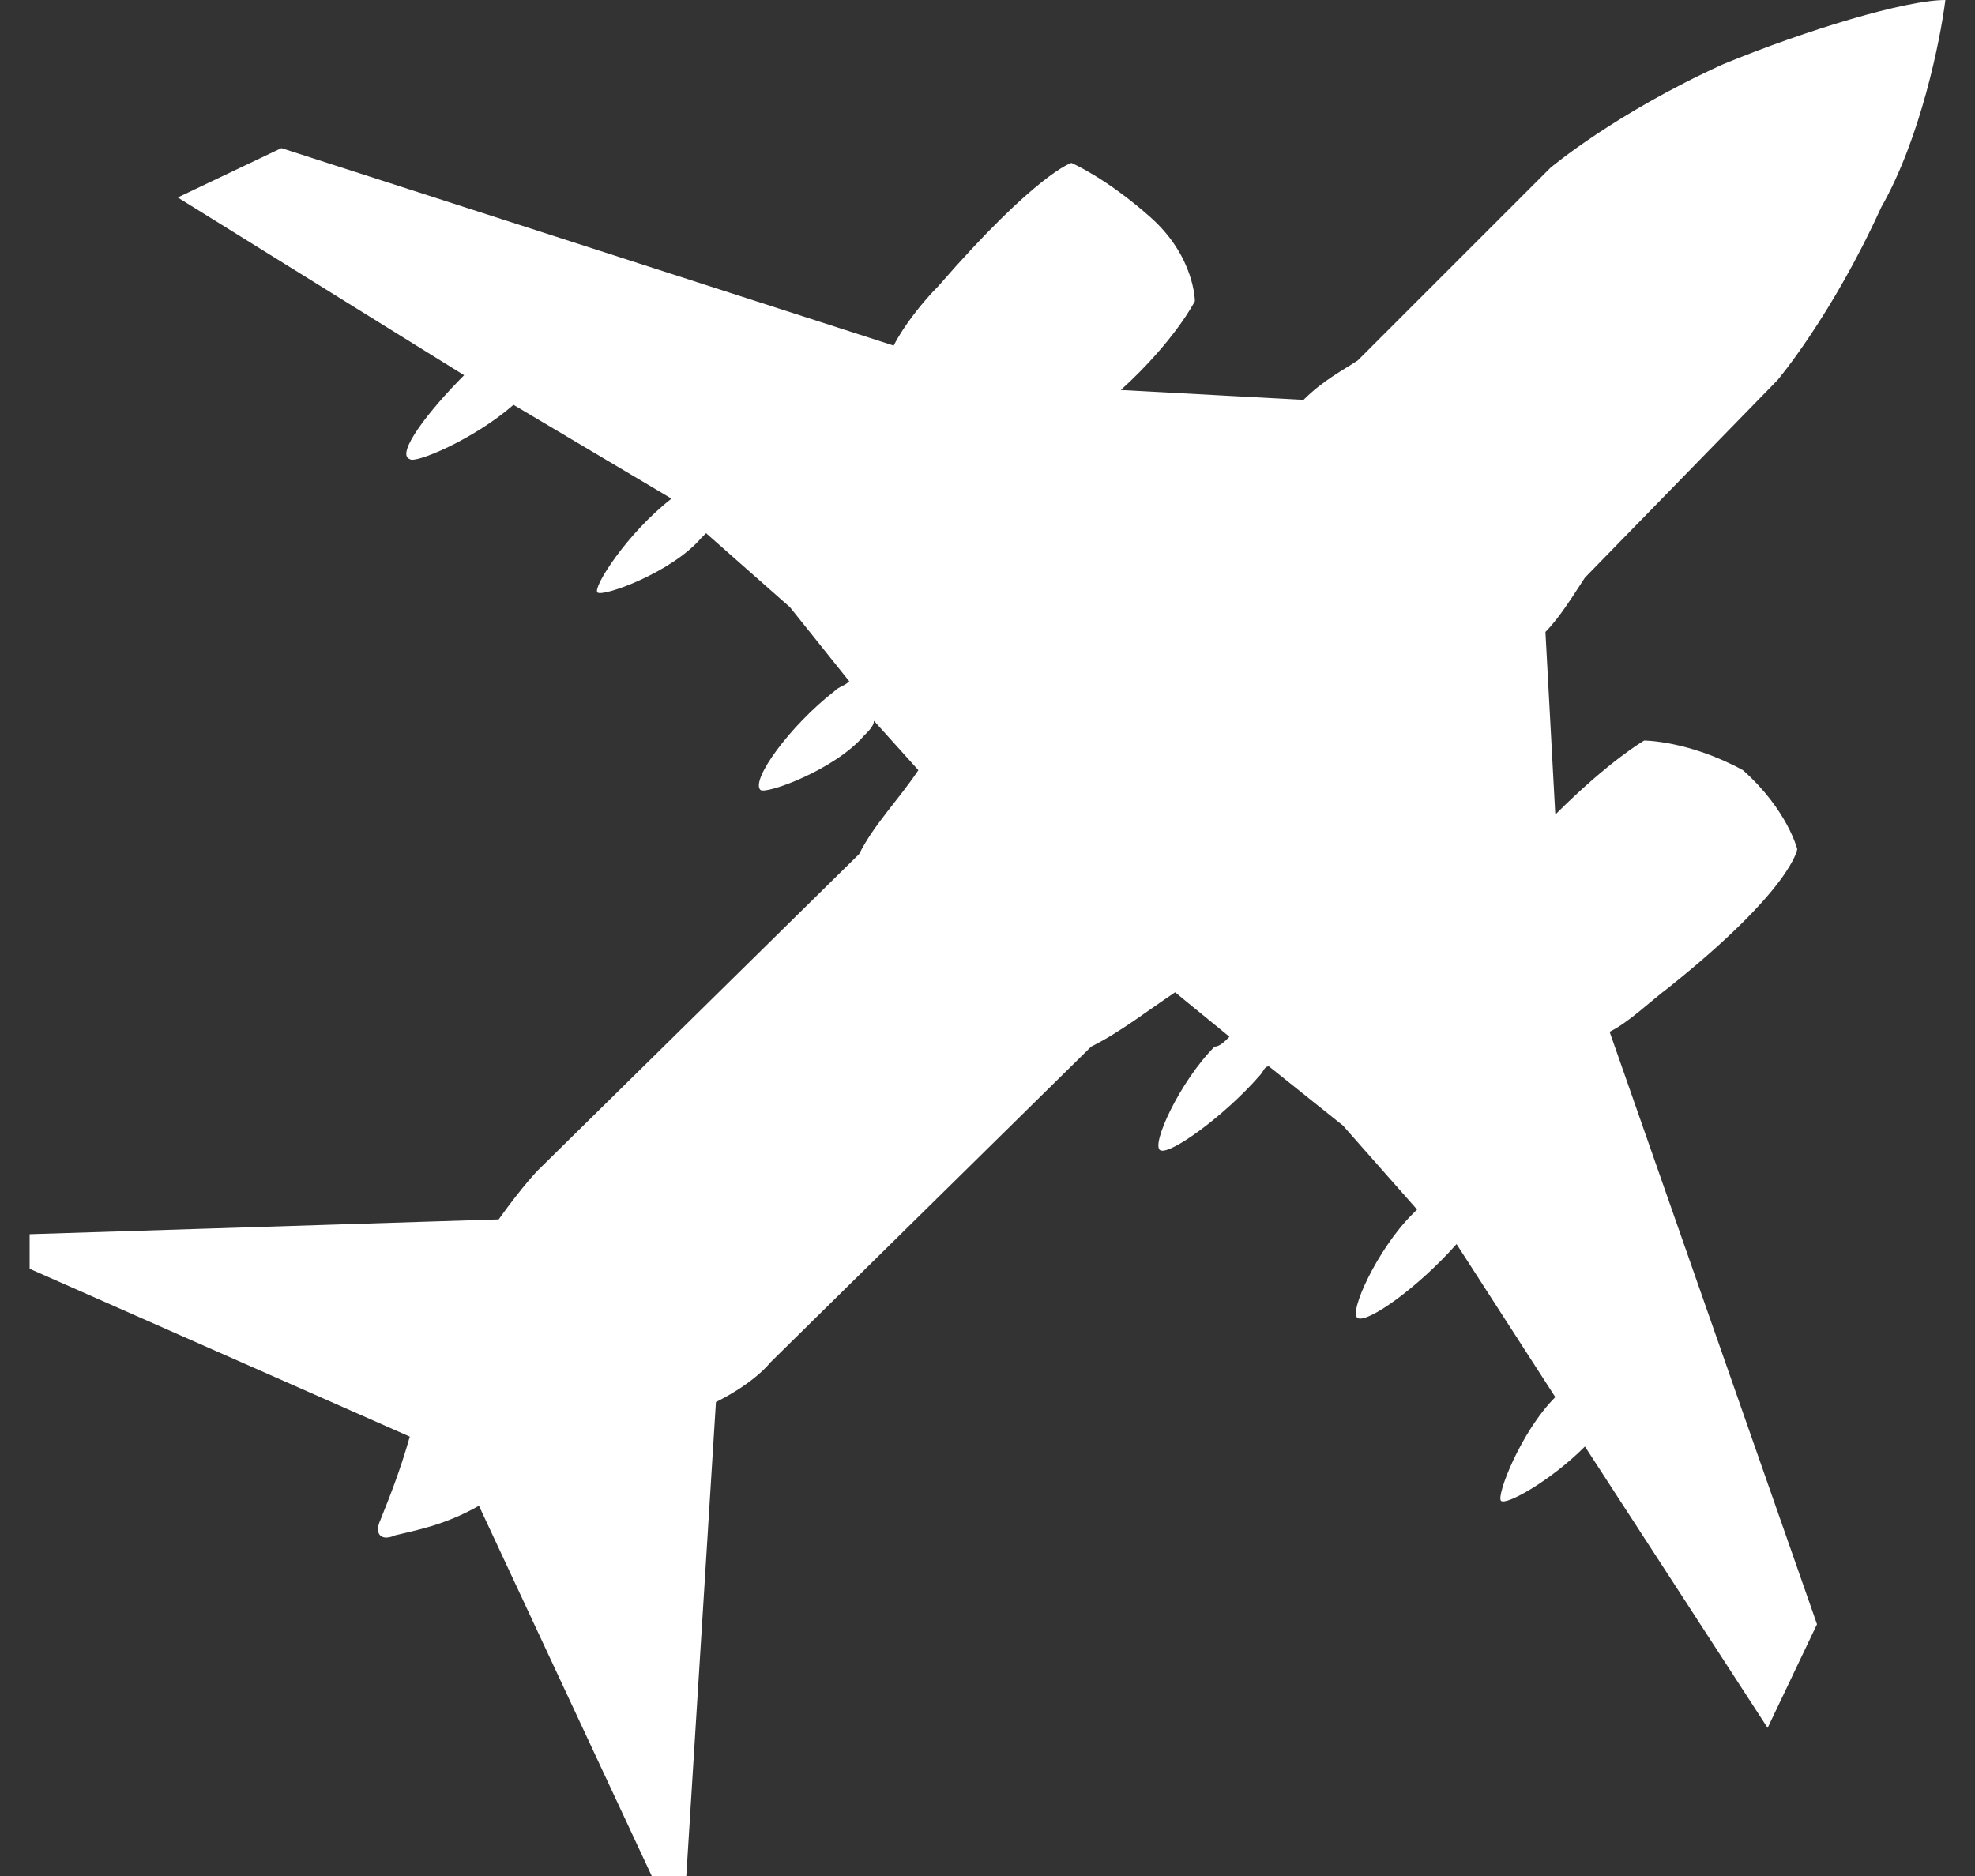 <?xml version="1.0" encoding="utf-8"?>
<!-- Generator: Adobe Illustrator 18.0.0, SVG Export Plug-In . SVG Version: 6.00 Build 0)  -->
<!DOCTYPE svg PUBLIC "-//W3C//DTD SVG 1.1//EN" "http://www.w3.org/Graphics/SVG/1.1/DTD/svg11.dtd">
<svg version="1.1" xmlns="http://www.w3.org/2000/svg" xmlns:xlink="http://www.w3.org/1999/xlink" x="0px" y="0px"
	 viewBox="0 0 40 38" enable-background="new 0 0 40 38" xml:space="preserve">
<rect x="0" y="0" width="40" height="38" fill="#333333" stroke="none"/>
<g id="Layer_1" display="none">
	<rect x="0" display="inline" fill="#FFFF00" width="40" height="38"/>
</g>
<g id="Controller" display="none">
	<g display="inline">
		<g>
			<path fill="#FFFFFF" d="M34.2,6.8c-0.5-0.1-1.2-0.2-1.7-0.2c-0.3-0.4-0.8-0.6-1.3-0.5L26,6.8C25.5,7,25.2,7.3,25,7.7
				c-1.8,0.2-4.2,0.2-5,0.2c-0.6,0-3,0-5-0.2C14.8,7.3,14.4,7,14,6.8L8.8,6.1C8.3,6,7.8,6.2,7.5,6.5C7,6.5,6.4,6.6,5.8,6.7
				c-3.2,0.8-8.6,14.6-4,22.1s8.7-0.2,11.5-4.2c1.8-2.6,5.3-2.8,6.5-2.8l0,0c0,0,0.1,0,0.2,0s0.2,0,0.2,0l0,0c1.2,0,4.6,0.3,6.5,2.8
				c2.8,4,6.8,11.5,11.5,4.2C42.8,21.5,37.5,7.6,34.2,6.8z M9.2,20.8c-2.8,0-5-2.3-5-5c0-2.8,2.3-5,5-5c2.8,0,5,2.3,5,5
				C14.3,18.6,12,20.8,9.2,20.8z M30.7,10.8c1,0,1.6,0.8,1.6,1.6c0,1-0.8,1.6-1.6,1.6c-1,0-1.6-0.8-1.6-1.6
				C29.1,11.6,29.8,10.8,30.7,10.8z M27.4,17.5c-1,0-1.6-0.8-1.6-1.6c0-1,0.8-1.6,1.6-1.6c1,0,1.6,0.8,1.6,1.6
				C29.1,16.8,28.3,17.5,27.4,17.5z M30.7,20.8c-1,0-1.6-0.8-1.6-1.6c0-1,0.8-1.6,1.6-1.6c1,0,1.6,0.8,1.6,1.6
				C32.4,20.1,31.6,20.8,30.7,20.8z M34,17.5c-1,0-1.6-0.8-1.6-1.6c0-1,0.8-1.6,1.6-1.6c1,0,1.6,0.8,1.6,1.6
				C35.7,16.8,35,17.5,34,17.5z M9.2,12C7.4,12,6,13.4,6,15.2s1.4,3.2,3.2,3.2s3.2-1.4,3.2-3.2S11.1,12,9.2,12z"/>
		</g>
	</g>
</g>
<g id="Newspaper" display="none">
	<g display="inline">
		<g>
			<path fill="#FFFFFF" d="M40,16.8l-2.2-2.5l0.8-3.2l-3-1.4L35,6.5h-3.3l-1.9-2.8l-3,1.3l-2.8-1.7l-2.3,2.5l-3.3-0.4l-1.1,3.1
				L14,9.3l0.3,3.3l-2.5,2c1.1,0,2.9,0,5,0c1.3-3.7,4.7-6.3,8.8-6.3c5.2,0,9.4,4.2,9.4,9.4c0,3.2-1.8,6-4.4,7.7c0,1.6,0,3.3,0,4.7
				l1.6-2.4l3.3-0.2l0.4-3.3l2.9-1.5l-1-3.1L40,16.8z M29.4,17.5c-0.2,0-0.2,0.2-0.2,0.4v13.6c0,1.1-1.3,2.4-2.4,2.4h-24
				c-1.1,0-1.9-0.8-1.9-1.8V17c0-0.1,0-0.4,0.4-0.4h23.1l0,0c0,0,0,0,0,0.1v14.4c0,1.1,0.9,1.9,1.9,1.9s1.8-0.9,1.8-1.8V17.4
				c0-0.2,0-0.4-0.2-0.4c-0.2,0-0.3,0.1-0.3,0.3v13.6c0,0.6-0.6,1-1.4,1c-0.6,0-1-0.2-1-1V16.4c0-0.3-0.2-1-1-1H1.4
				c-0.9,0-1.4,0.9-1.4,1.4v15.1c0,1.5,1.3,2.8,2.8,2.8h24c1.5,0,2.8-1.8,2.8-3.3V17.9C29.6,17.7,29.6,17.5,29.4,17.5z M26.4,32.9
				L26.4,32.9L26.4,32.9L26.4,32.9z M23.1,17.9H2.3v1.4H23v-1.4H23.1z M23.1,21.2h-6.1v1h6.1V21.2z M26.5,31.1
				c0.2,0,0.3-0.3,0.3-0.5V17c0-0.2-0.1-0.5-0.3-0.5c-0.2,0-0.2,0.3-0.2,0.5v13.6C26.4,30.8,26.3,31.1,26.5,31.1z M10.7,27.8
				c-0.1,0.6-1.6,0.3-0.9,0.8c0.8,0.4,2.4,0.2,2.8,1c0.4,0.6,0.8,1.5,0.9,2.2l0.1,0.2h1c0.3,0,1-0.5,1-1V22c0-0.3-0.5-1-1-1H3.2
				c-0.3,0-1,0.5-1,1V31c0,0.3,0.5,1,1,1h0.4c0-0.8,0.1-2.3,1-2.6c1.3-0.4,2.8-0.9,2.8-1.2c0-0.3-0.4-1.3-0.5-2.4
				c-0.1-1.1,0.6-1.9,1.1-2.3c0.4-0.2,1.6-0.2,2.2,0.3s0.8,0.6,0.6,1.9C10.9,27,10.8,27.1,10.7,27.8z M23.1,23h-6.1v1h6.1
				C23.1,24,23.1,23,23.1,23z M23.1,24.9h-6.1v1h6.1V24.9z M23.1,26.8h-6.1v1h6.1V26.8z M23.1,28.7h-6.1v1h6.1
				C23.1,29.6,23.1,28.7,23.1,28.7z"/>
		</g>
	</g>
</g>
<g id="Layer_4" display="none">
	<path display="inline" fill="#FFFFFF" d="M34.1,6.3c-0.9-0.1-6.1-0.8-9.5-2c-3.2-1.1-7.7-3.2-9-3.8c-0.2-0.1-0.4,0-0.4,0.2
		c0,0,0,0.2,0,0.6v8v16.4c-0.9-0.8-2.5-1.4-4.1-1.4c-2.9,0-5.4,1.8-5.4,4s2.5,4,5.4,4s5.4-1.8,5.4-4V10.1c1.8,0.8,4.9,2.4,7.5,3.2
		c2.8,0.8,6.8,1.5,8.8,1.9v15.8c-0.9-0.8-2.5-1.4-4.1-1.4c-2.9,0-5.4,1.8-5.4,4c0,2.2,2.5,4,5.4,4s5.4-1.8,5.4-4V15.4V6.5V6.4
		C34.3,6.5,34.3,6.4,34.1,6.3z"/>
</g>
<g id="Layer_5" display="none">
	<path display="inline" fill="#FFFFFF" d="M39.8,29c0.4-1.6,0-2.9-0.3-3.6c-12-3.2-17-2.8-20-2l10.2,4.5l0,0l8.9,1.6
		c-0.3,0.1,0-0.1,0,0c-0.4,0.7-1,1.6-2.7,1.2c-1.2-0.3-7.7-2-14.5-3.9c-8.2-2.2-17.6-4.7-19.7-5.3c-0.7-0.2-0.9-0.7-1.1-1.2
		c-0.3-1,0.7-2.2,1.4-3.4c0.2-0.4,0.5-0.5,0.7-0.8l15.7,6.8c3-1,7.7-1.7,20.1,1.5c-1-0.8-3.2-2.5-5.6-4.4c0.3-0.5,0.2-1.2-0.3-1.6
		c-0.2-0.2-0.4-0.3-0.6-0.4c-0.4-0.1-0.9,0-1.2,0.3c-0.3-0.2-0.5-0.4-0.8-0.7c0.3-0.5,0.2-1.2-0.3-1.7c-0.2-0.2-0.4-0.3-0.6-0.4
		c-0.4-0.1-0.9,0-1.2,0.3c-0.3-0.3-0.5-0.6-0.8-0.8c0.3-0.5,0.2-1.2-0.3-1.6c-0.2-0.2-0.4-0.3-0.6-0.4c-0.2-0.1-0.4-0.1-0.6,0
		c-0.3-0.5-0.6-0.9-0.9-1.4c-1.2-1.9-2.3-3.5-3.7-3.9c-0.9-0.2-2.1,0.6-2.8,1.4c-0.7,0.7-1,1.5-0.9,2.1c-1,0.2-2.2,0.2-3.4-0.1
		c-3.2-0.8-3.9-2.2-5-4.1C8.3,6,7.4,6,7,6.3c-2.7,2.1-4.5,6.6-5.1,9.2c-0.6,0.8-2.4,3.6-1.8,5.4c0.2,0.7,0.6,1.3,1.5,1.6
		c2.1,0.6,11.5,3,19.7,5.3c6.7,1.8,13.4,3.6,14.5,3.9c2.3,0.6,3.5-1.2,3.8-2.3L39.8,29L39.8,29z M32,18.8c0.1,0,0.2,0.1,0.3,0.2
		c0.3,0.3,0.3,0.7,0.1,1l-0.9,1c-0.2,0.2-0.7,0.2-1,0c-0.3-0.3-0.3-0.7-0.1-1l0.9-1C31.5,18.8,31.8,18.7,32,18.8z M29.1,16.4
		c0.1,0,0.2,0.1,0.3,0.2c0.3,0.3,0.3,0.7,0.1,1l-0.9,1c-0.2,0.2-0.7,0.2-1,0c-0.3-0.3-0.3-0.7-0.1-1l0.9-1
		C28.6,16.3,28.8,16.3,29.1,16.4z M26.5,14c0.3,0.3,0.3,0.7,0.1,1l-0.9,1c-0.2,0.2-0.7,0.2-1,0c-0.3-0.3-0.3-0.7-0.1-1l0.9-1
		c0.2-0.2,0.4-0.2,0.6-0.2C26.3,13.8,26.4,13.9,26.5,14z M18.8,9.7c0.7-0.8,1.7-1.3,2.2-1.2c1.2,0.3,2.2,1.9,3.3,3.6
		c0.3,0.4,0.6,0.9,0.9,1.3c0,0,0,0-0.1,0L25,13.5c-1.5-1.3-2.7-2.3-3.2-2.9c-0.6-0.7-1.5-0.6-2.4-0.1c-0.4,0.2-0.9,0.4-1.4,0.6
		C18,10.8,18.3,10.2,18.8,9.7z M16.8,14.7c2.2,0,3.2,0.2,4.1,1c1,0.8,1.3,2.1,0.8,3.1c-0.5,1.1-1.9,1.9-3.7,1.4
		c-5-1.3-3.9-4.5-3.9-4.5s1.2,2.6,3.3,2.7c0.9,0.1,1.8-0.8,1.1-1.7c-0.7-0.9-3.2-0.7-4.4-2.3c-0.7-1-0.4-2.2-0.4-2.2
		C13.8,12.3,14.5,14.8,16.8,14.7z"/>
</g>
<g id="Layer_6" display="none">
	<g display="inline">
		<g>
			<path fill="#FFFFFF" d="M20,5.2L0,15.1l7.3,3.7v-1.9c0,0,4.5-4,12.7-4s12.2,4,12.2,4V19l3-1.5v-4.7L20,5.2z M36,13.2v4l4-1.9
				L36,13.2z M36.5,23.8c0.3-0.2,0.4-0.6,0.4-1c0-0.5-0.4-1.1-0.9-1.3v-4.4l-0.8,0.4v4.1c-0.5,0.2-0.9,0.6-0.9,1.2
				c0,0.4,0.2,0.8,0.4,1c-1,1.1-1.1,3.8-1.2,3.9l0,0l0,0l0,0l0,0l0,0c0,0.2,0.9,0.4,1.9,0.4c1.1,0,1.9-0.2,1.9-0.4l0,0l0,0l0,0l0,0
				C37.5,27.6,37.4,24.9,36.5,23.8z M22.1,24.8c-0.8-0.1-1.6,0.8-2.4,0.8c-0.9,0-1.7-0.8-2.5-0.6c-4.8,0.4-8.4,1.9-8.6,3.8v0.1
				c0,2.3,4.9,4,11.1,4s11.1-1.8,11.1-4v-0.1C30.6,26.7,27,25.2,22.1,24.8z M8.7,17.8v1.6v7.2c1.2-1.4,4.4-2.5,8.5-2.8
				c0.9-0.1,1.6,0.8,2.5,0.8s1.7-0.8,2.5-0.8c4.2,0.3,7.5,1.5,8.6,3v-7.1v-1.8c0,0-3.5-3.5-10.9-3.5C12.7,14.3,8.7,17.8,8.7,17.8z"
				/>
		</g>
	</g>
</g>
<g id="Layer_7" display="none">
	<path display="inline" fill="#FFFFFF" d="M36.8,11.6c-1.5,1.5-3.2,2.1-5,2.1c-0.2,0-1.1,0.1-2.1,0.3c-1.2,0.2-1.9,1.2-1.9,1.2
		L16.4,26.6c0,0-0.9,0.7-1.2,1.9c-0.2,1.1-0.3,2-0.3,2.2c0,1.8-0.7,3.7-2.1,5.1c-1.7,1.7-3.8,2.4-5.9,2l2.8-4.3l-0.1-1.8l-2-1.7H5.3
		l-3.1,4.5c-1.5-2.6-1-5.9,1.2-8.3c1.3-1.5,3.2-2.1,5-2.1c0.2,0,1.1-0.1,2.1-0.3c1.2-0.2,1.9-1.2,1.9-1.2l11.3-11.3
		c0,0,0.9-0.7,1.2-1.9c0.2-1.1,0.3-2,0.3-2.2c0-1.8,0.7-3.7,2.1-5.1c1.7-1.7,3.8-2.4,5.9-2l-2.8,4.3l0.1,1.8l1.9,1.5h2.1l3.1-4.5
		C39.5,5.9,39,9.4,36.8,11.6z M20.7,13.2L17,16.9c-0.2-0.4-0.3-0.7-0.4-1c-1.1-2.1-3.7-5.3-3.7-5.3s-1.2-1.2-2.6-1.3
		c-1.3-0.1-2.7,1.1-2.7,1.7c0,0.4,0.3,0.9,0.3,0.9L5.7,14l-1.5-0.1l-3-3V9.2c0,0,2.1-1.2,2.8-1.8s0.1-1,1.9-3.1
		c2-2.4,3.2-3.6,7.5-3.9C18.3-0.1,20.7,2,20.7,2h-1l0.8,0.9c0,0-1.9-1-3.7-1c-1.8-0.1-2.9,0.6-3.6,1.8c-0.6,1,0.2,2.2,1.2,3.6
		C15.1,8.3,17.1,9.7,20.7,13.2z M34.2,28.5c1,1.5,1.9,2.4,2.7,3c0.8,0.7,1,1,1,1s-0.4,1.9-2.4,3.8c-2,1.9-3.6,1-3.6,1l-1-0.6
		c0,0-0.1-2.9-0.6-4.3c-0.6-1.2-3.4-2.9-6.3-6.3c-0.9-1-1.9-2.2-2.8-3.5l4.5-4.5C30.7,23.9,33.2,27.2,34.2,28.5z"/>
</g>
<g id="Layer_8" display="none">
	<path display="inline" fill="#FFFFFF" d="M35.9,17.9c-0.9,0-1.7,0.3-2.5,0.8c0-0.3-0.1-0.5-0.2-0.8c-1.1-2-6-3.7-12.4-4.2
		c0.8-0.9,1.8-2.6,1.8-5c0-3.8-2.7-4.1-2.7-8c0,0-1.9,4.7,0,7.7c1.3,1.9,0.9,4.1,0.4,5.3c-0.3,0-0.6,0-1-0.1c0-0.4,0.1-0.9,0.1-1.3
		c0-5.4-3.8-5.8-3.8-11.5c0,0-2.8,6.9,0,10.9c0.4,0.6,0.6,1.2,0.9,1.8c-0.4,0-1,0-1.4,0c-0.8-2-2.3-2.9-2.3-5.9c0,0-1.3,3.3-0.6,6
		c-6.3,0.5-11,2.2-12.1,4.1C0.1,18,0,18.2,0,18.6v1.9c0,9.3,7.5,16.7,16.7,16.7c7.9,0,14.4-5.4,16.3-12.6c0.8,0.8,1.7,1.3,2.9,1.3
		c2.3,0,4.1-1.8,4.1-4.1C40,19.8,38.2,17.9,35.9,17.9z M31.8,19.5L31.8,19.5L31.8,19.5C31.1,22,24.6,24,16.7,24S2.4,22.1,1.6,19.6
		l0,0l0,0l0,0l0,0l0,0v-0.1c0.5-1.9,5.1-3.7,11.2-4.1v0.1c1.9,2.8,0,6.1,0,6.1s2.7-1.9,2.7-5.7c0-0.2,0-0.4,0-0.6c0.4,0,0.8,0,1.2,0
		h0.1c0.3,2.9-1.2,5.5-1.2,5.5s2.5-1.8,3.5-5.5C25.9,15.5,31.2,17.3,31.8,19.5C31.8,19.4,31.8,19.4,31.8,19.5
		C31.8,19.4,31.8,19.4,31.8,19.5C31.8,19.4,31.8,19.4,31.8,19.5C31.8,19.4,31.8,19.4,31.8,19.5z M35.9,24.4c-1.3,0-2.4-1.1-2.4-2.4
		c0-1.3,1.1-2.4,2.4-2.4s2.4,1.1,2.4,2.4C38.3,23.3,37.2,24.4,35.9,24.4z"/>
</g>
<g id="Layer_9" display="none">
	<g display="inline">
		<g>
			<path fill="#FFFFFF" d="M12.8,22.9l2.8,2.8l10.1-10.1l2.4,2.4l5.7-5.7l-1.4-1.4L28,15.1l-2.4-2.4L15.5,22.9l-2.8-2.8l-6.4,6.4
				l1.4,1.4L12.8,22.9z M40,6.8V3H0v3.8h2.6v24.5H0V35h40v-3.8h-2.6V6.8H40L40,6.8z M36.3,31.4H3.7V6.9h32.6V31.4z"/>
		</g>
	</g>
</g>
<g id="Layer_10" display="none">
	<g display="inline">
		<g>
			<path fill="#FFFFFF" d="M13.8,10.3l1.8-3.6H12l1.4,2.8L13.8,10.3z M26.6,9.4L28,6.6h-3.6l1.8,3.6L26.6,9.4z M19.6,21l0.1,0.2v0.3
				l0,0c0.1,0,0.2,0,0.3,0c0.1,0,0.2,0,0.3,0l0,0v-0.3l0.1-0.2l5.2-9.5L20,0l-5.6,11.5L19.6,21z M39.9,14.5l-8.6-1.3l-6,11
				c0.9,1.2,1.4,2.6,1.4,4.1c0,2.1-1.1,4.1-2.6,5.4l8.1,4.3L30,24.2L39.9,14.5z M13.3,28.3c0-1.5,0.5-2.9,1.4-4.1l-6-10.9l-8.6,1.3
				l10,9.7L7.7,38l8.1-4.3C14.3,32.3,13.3,30.4,13.3,28.3z M18.6,21.6v-0.1l-8-14.9H9.2V12l6.1,11.3C16.3,22.5,17.4,21.8,18.6,21.6z
				 M21.4,21.6c1.3,0.2,2.4,0.9,3.3,1.7L30.8,12V6.6h-1.4l-8,14.9V21.6z M20,22.8c-3,0-5.4,2.5-5.4,5.4c0,3,2.5,5.4,5.4,5.4
				s5.4-2.5,5.4-5.4S23,22.8,20,22.8z"/>
		</g>
	</g>
</g>
<g id="Layer_11" display="none">
	<g display="inline">
		<g>
			<path fill="#FFFFFF" d="M29.7,11.6H32c0,0-7.4-9.6-7.7-9.9c-0.3-0.3-0.9-0.5-1.3-0.1c-0.3,0.3-0.5,0.9-0.1,1.3
				C23.3,3.1,29.7,11.6,29.7,11.6z M17.1,2.7c0.3-0.3,0.2-0.9-0.1-1.3c-0.3-0.3-0.9-0.2-1.3,0.1C15.3,1.9,8,11.5,8,11.5h2.3
				C10.3,11.6,16.7,3.1,17.1,2.7z M36.8,19.6c-0.5,0-33.2,0-34,0c-0.9,0-0.8,0-1,0.1c-0.1,0.2,0.1,1,0.1,1l3.9,13.4c0,0,0.2,1,1,1.7
				c1,1,2.2,0.9,2.2,0.9h21.4c0,0,1,0.1,2.2-0.8c0.8-0.7,1-1.7,1-1.7l3.9-13.3c0,0,0.3-0.8,0.1-1C37.5,19.6,37.5,19.6,36.8,19.6z
				 M9.9,33.4c-1.3,0-1.5-1-1.5-1l-2.5-8.5c0,0-0.5-1.5,1.2-1.5c1.4,0,1.6,1.5,1.6,1.5l2.3,8.5C11.1,32.4,11.1,33.4,9.9,33.4z
				 M14.9,33.4c-1.3,0-1.5-1-1.5-1l-1-8.5c0,0-0.3-1.5,1.4-1.5c1.4,0,1.5,1.5,1.5,1.5l0.8,8.5C16,32.4,16.1,33.4,14.9,33.4z
				 M21.3,32.1c0,0-0.1,1.2-1.3,1.2c-1.3,0-1.3-1.2-1.3-1.2l-0.1-8.3c0,0,0-1.5,1.5-1.5c1.5,0,1.5,1.5,1.5,1.5L21.3,32.1z
				 M27.6,23.8l-1,8.5c0,0-0.2,1-1.5,1c-1.3,0-1.2-1-1.2-1l0.8-8.5c0,0,0.1-1.5,1.5-1.5C27.9,22.3,27.6,23.8,27.6,23.8z M34,23.8
				l-2.4,8.5c0,0-0.2,1-1.5,1s-1.2-1-1.2-1l2.3-8.5c0,0,0.2-1.5,1.6-1.5C34.5,22.3,34,23.8,34,23.8z M38.8,12.8H1.2
				c-0.7,0-1.2,0.6-1.2,1.2v3.2c0,0.7,0.6,1.2,1.2,1.2h37.7c0.7,0,1.2-0.6,1.2-1.2v-3.2C40,13.3,39.5,12.8,38.8,12.8z"/>
		</g>
	</g>
</g>
<g id="Layer_12" display="none">
	<g display="inline">
		<g>
			<path fill="#FFFFFF" d="M19.9,12.1c-0.1,0-0.3,0.1-0.3,0.3c0,0.1,0.1,0.3,0.3,0.3c2.4,0,4.4,1.9,4.4,4.4c0,0.1,0.1,0.3,0.3,0.3
				c0.1,0,0.3-0.1,0.3-0.3C24.9,14.4,22.6,12.1,19.9,12.1z M19.9,7.5c-5.2,0-9.4,4.2-9.4,9.5c0,5.3,4.2,9.5,9.4,9.5s9.4-4.2,9.4-9.5
				C29.3,11.8,25.1,7.5,19.9,7.5z M19.9,23.4c-3.6,0-6.4-2.9-6.4-6.4s2.9-6.4,6.4-6.4s6.4,2.9,6.4,6.4S23.5,23.4,19.9,23.4z
				 M36.3,4.5H25.8c-0.6-1.5-1.4-4.1-1.7-4.1h-8.3c-0.3,0-1.1,2.6-1.7,4.1H3.6C1.7,4.5,0,6.2,0,8.2v18.9c0,1.9,1.6,3.3,3.6,3.3h14.1
				L14,36.5l1,0.7l4.4-6.6v7.1h1.1v-7.2l4.2,6.6l1-0.7l-3.4-6.1h14.1c1.8,0,3.6-1.5,3.6-3.3V8.1C39.9,6.2,38.3,4.5,36.3,4.5z
				 M10,26.3c-0.6,0-1.1-0.6-1.1-1.1c0-0.6,0.6-1.1,1.1-1.1s1.1,0.6,1.1,1.1C11.1,25.7,10.5,26.3,10,26.3z M19.9,27.3
				c-5.6,0-10.2-4.6-10.2-10.2S14.3,6.9,19.9,6.9s10.2,4.6,10.2,10.2S25.6,27.3,19.9,27.3z M36.3,9.8c0,0.3-0.2,0.6-0.6,0.6h-4.1
				c-0.3,0-0.6-0.3-0.6-0.6V8.1c0-0.3,0.2-0.6,0.6-0.6h4.1c0.3,0,0.6,0.2,0.6,0.6V9.8z"/>
		</g>
	</g>
</g>
<g id="Layer_13" display="none">
	<g display="inline">
		<g>
			<path fill="#FFFFFF" d="M4.9,29.5l-2.7,5c0.2-0.1,0.6-0.2,1.1,0.3c0.6,0.4,0.6,1,0.4,1.2l4.9-2.7c0-0.4,0-2-1-2.9
				C6.9,29.7,5.4,29.5,4.9,29.5z M2.8,35.6c-0.4-0.4-0.8-0.4-0.9-0.4l-1.4,2.8l2.9-1.6C3.4,36.2,3.3,35.9,2.8,35.6z M26.4,12
				c-1.6-1.4-3.2-1.1-3.2-1.1l-2.9,2.9c0,0,1.9-0.2,3.2,1.1c1.3,1.3,1.1,3.2,1.1,3.2l0,0l2.8-2.8C27.4,15.3,28,13.4,26.4,12z
				 M39.2,6l-1-1L37,6.2c0,0,0.3,0.1,0,0.4c-0.2,0.3-6.7,7.3-8.2,9l-0.3-1.3l9.8-9.8c0,0,0.7-2-0.8-3.4C36-0.4,34,0.3,34,0.3
				l-1.4,1.4c0,0,1.9-0.2,3.2,1.1c1.3,1.3,1.1,3.2,1.1,3.2l-0.7,0.7c0,0,0.6-1.9-1-3.3C33.6,2,32,2.3,32,2.3l-5.5,5.5l-1.7-5.9
				l-2.6,0.8l-0.4-1.8c-0.1-0.6-0.8-1-1.3-0.8c-0.6,0.1-1,0.8-0.8,1.3l0.4,1.9l-1.2,0.3L18.5,2c-0.1-0.6-0.8-1-1.3-0.8
				c-0.6,0.1-1,0.8-0.8,1.3l0.4,1.8l-1.2,0.3l-0.4-1.6c-0.1-0.6-0.8-1-1.3-0.8c-0.6,0.1-1,0.8-0.8,1.3l0.4,1.7l-1.2,0.3l-0.4-1.4
				c-0.1-0.6-0.8-1-1.3-0.8c-0.6,0.1-1,0.8-0.8,1.3l0.4,1.6L8.9,6.6L8.6,5.3c-0.1-0.6-0.8-1-1.3-0.8c-0.6,0.1-1,0.8-0.8,1.3l0.3,1.4
				L4.3,8.1l4.9,17.4l-3.2,3.2c0.4,0,2,0.1,3.2,1.1c1.2,1,1.2,2.7,1.1,3.1l0.8-0.8l1.7,5.9l20.9-6.8l-4.1-14.4l10-10L39.2,6z
				 M20.4,0.5l1.6,6c-0.3,0.1-0.7-0.1-0.7-0.4l-1.3-4.9C19.9,0.9,20.1,0.6,20.4,0.5z M17.1,1.6l1.6,6c-0.3,0.1-0.7-0.1-0.7-0.4
				l-1.3-4.9C16.5,2.1,16.7,1.7,17.1,1.6z M13.6,2.8l1.6,6c-0.3,0.1-0.6-0.1-0.7-0.4l-1.3-4.9C13.2,3.2,13.3,2.8,13.6,2.8z M10.3,4
				l1.6,6c-0.3,0.1-0.7-0.1-0.7-0.4L9.8,4.6C9.7,4.3,9.9,4,10.3,4z M6.8,5.1l1.6,6C8,11.2,7.7,11,7.7,10.6L6.4,5.7
				C6.4,5.4,6.5,5.2,6.8,5.1z M30.7,26.7c-0.2,0.1-0.4,0.2-0.9,0.4c-1.7,0.6-3-0.2-3-0.2s0.3,1.3-0.1,3c-0.2,1.2-0.7,1.9-1,2.2
				L13,36.2l-1.4-5.1l12.6-12.5c0,0,0.6-1.9-1-3.3c-1.6-1.4-3.2-1.1-3.2-1.1l0.2-0.2L9.6,24.5L5.1,9.1l1.4-0.4l0.6,2.2
				c0.1,0.6,0.8,1,1.3,0.8c0.6-0.1,1-0.8,0.8-1.3L8.7,7.8l1.2-0.3l0.6,2.1c0.1,0.6,0.8,1,1.3,0.8c0.6-0.1,1-0.8,0.8-1.3L12,6.8
				l1.2-0.3l0.6,2c0.1,0.6,0.8,1,1.3,0.8c0.6-0.1,1-0.8,0.8-1.3l-0.6-2.1l1.2-0.3l0.6,1.9c0.1,0.6,0.8,1,1.3,0.8
				c0.6-0.1,1-0.8,0.8-1.3l-0.6-2l1.2-0.3l0.4,1.8c0.1,0.6,0.8,1,1.3,0.8c0.6-0.1,1-0.8,0.8-1.3l-0.6-1.9l1.4-0.4L25,8.6l-1.8,1.8
				c0,0,1.9-0.2,3.2,1.1c1.3,1.3,1.1,3.2,1.1,3.2l-0.7,0.7l0.2,0.8c-0.3,0-0.7,0.2-0.9,0.6c-1,1.3,0.3,2.2,0.3,2.2l1-1L30.7,26.7z"
				/>
		</g>
	</g>
</g>
<g id="Layer_14" display="none">
	<g display="inline">
		<g>
			<path fill="#FFFFFF" d="M25,15.4c4,0,7.9,1.2,10.5,3c0.8-1.4,1.3-3,1.3-4.6C36.8,6.7,28.6,1,18.4,1S0,6.7,0,13.8
				c0,3.4,1.8,6.4,4.9,8.7c-0.2,0.7-0.5,1.5-0.9,2.2c-0.9,1.3-3.8,1.5-3.8,1.5s3.1,1,6.1,0.6c1.3-0.2,2.4-0.6,3.5-0.9
				C10.2,20,16.8,15.4,25,15.4z M36.6,34.9c-0.5-0.7-0.8-1.7-0.9-2.3c2.1-1.7,3.4-3.9,3.4-6.4c0-5.4-6.2-9.7-14.1-9.7
				c-7.7,0-14.1,4.4-14.1,9.7c0,5.4,6.2,9.7,14.1,9.7c2.2,0,4.3-0.3,6.1-0.9c0.3,0.3,1.5,1.3,3.4,1.7c2.5,0.6,5.5-0.2,5.5-0.2
				S37.3,35.9,36.6,34.9z"/>
		</g>
	</g>
</g>
<g id="Layer_15" display="none">
	<g display="inline">
		<g>
			<path fill="#FFFFFF" d="M32.2,4.1l-2.3,0.7l-0.7-2.3l-6.1,1.8l-0.7-2.8l-2.3,0.7L19.4,0L0,5.7L0.1,6l0,0
				c0.7,2.4,7.1,26.2,7.8,27.7c0.7,1.6,2.9,1.7,2.9,1.7l6-2c0.5,1.5,0.8,2.6,0.9,2.9c0.7,1.6,2.9,1.7,2.9,1.7L40,31.7L32.2,4.1z
				 M3.8,7.1C2.2,7.3,1.5,6.5,1.5,6.5l17.3-5.2l0.3,1.1L3.8,7.1z M28.6,3.9L29,5.1L13.6,9.6c-1.6,0.2-2.3-0.6-2.3-0.6L28.6,3.9z
				 M18.3,34.7c-0.7-2.1-7-24.3-7-24.3s0.6,0.5,1.3,0.6c0.5,0.1,0.8,0,0.8,0l7,25.4C20.2,36.3,18.9,36.2,18.3,34.7z M14.3,10.8
				l17.3-5.2l7.2,25.1l-17.3,5.7L14.3,10.8z M28.7,12.3l-8.4,2.6l0.5,1.5l8.4-2.6L28.7,12.3z M21.1,17.5l0.5,1.5l8.4-2.6l-0.5-1.5
				L21.1,17.5z"/>
		</g>
	</g>
</g>
<g id="Layer_16">
	<g>
		<g>
			<path fill="#FFFFFF" d="M39.4,0c-0.8,0-2.8,0.6-4.5,1.3c-2.2,1-3.5,2.1-3.5,2.1l-3.9,3.9c-0.3,0.2-0.7,0.4-1.1,0.8l-3.7-0.2
				c1.1-1,1.5-1.8,1.5-1.8s0-0.9-0.9-1.7c-0.9-0.8-1.6-1.1-1.6-1.1S21,3.5,19,5.8c-0.3,0.3-0.7,0.8-0.9,1.2L5.7,3L3.6,4l5.8,3.6
				C8.7,8.3,8,9.2,8.3,9.3c0.1,0.1,1.3-0.4,2.1-1.1l3.2,1.9c-0.9,0.7-1.6,1.8-1.5,1.9c0.1,0.1,1.5-0.4,2.1-1.1l0.1-0.1l1.7,1.5
				l1.2,1.5c-0.1,0.1-0.2,0.1-0.3,0.2c-0.9,0.7-1.7,1.8-1.5,2c0.1,0.1,1.5-0.4,2.1-1.1c0.1-0.1,0.2-0.2,0.2-0.3l0.9,1
				c-0.4,0.6-0.9,1.1-1.2,1.7l-6.5,6.4c0,0-0.3,0.3-0.8,1L0.6,25v0.7l7.7,3.4c-0.2,0.7-0.4,1.2-0.6,1.7l0,0c0,0-0.1,0.2,0,0.3
				c0.1,0.1,0.3,0,0.3,0l0,0c0.4-0.1,1-0.2,1.7-0.6l3.5,7.5h0.7l0.6-9.6c0.8-0.4,1.1-0.8,1.1-0.8l6.5-6.4c0.6-0.3,1.1-0.7,1.7-1.1
				l1.1,0.9c-0.1,0.1-0.2,0.2-0.3,0.2c-0.7,0.7-1.3,2-1.1,2.1c0.2,0.1,1.3-0.7,2-1.5c0.1-0.1,0.1-0.2,0.2-0.2l1.5,1.2l1.5,1.7
				l-0.1,0.1c-0.7,0.7-1.3,2-1.1,2.1c0.2,0.1,1.2-0.6,2-1.5l2,3.1c-0.7,0.7-1.2,2-1.1,2.1c0.1,0.1,1-0.4,1.7-1.1l3.7,5.7l1-2.1
				l-4.2-12c0.4-0.2,0.8-0.6,1.2-0.9c2.5-2,2.6-2.8,2.6-2.8s-0.2-0.8-1.1-1.6C34.2,15,33.3,15,33.3,15s-0.7,0.4-1.8,1.5l-0.2-3.7
				c0.3-0.3,0.6-0.8,0.8-1.1L36,7.7c0,0,1.1-1.3,2.1-3.5C38.9,2.8,39.3,0.8,39.4,0L18.2,20.9L39.4,0z"/>
		</g>
	</g>
</g>
<g id="Layer_17" display="none">
	<g display="inline">
		<path fill="#FFFFFF" d="M1,38h38l-7-15.5h-4.9c2.4-3.7,4.4-7.8,4.4-10.5c0-6.7-5.1-12-11.6-12C13.6,0,8.4,5.3,8.4,12
			c0,2.8,2,6.9,4.4,10.5H8.7L1,38z M20.1,3.4c4,0,7.2,3.4,7.2,7.5s-3.2,7.5-7.2,7.5c-2,0-3.9-0.9-5.2-2.3c-1.2-1.3-2-3.2-2-5.2
			C12.9,6.8,16.1,3.4,20.1,3.4z M14.1,24.3c3,4.3,5.9,7.9,5.9,7.9s3-3.5,5.9-7.9h5l5.4,12H3.8l5.9-12H14.1L14.1,24.3z"/>
		<polygon fill="#FFFFFF" points="18.8,9.6 14.8,16.1 21.3,12.1 25.3,5.6 		"/>
	</g>
</g>
</svg>
